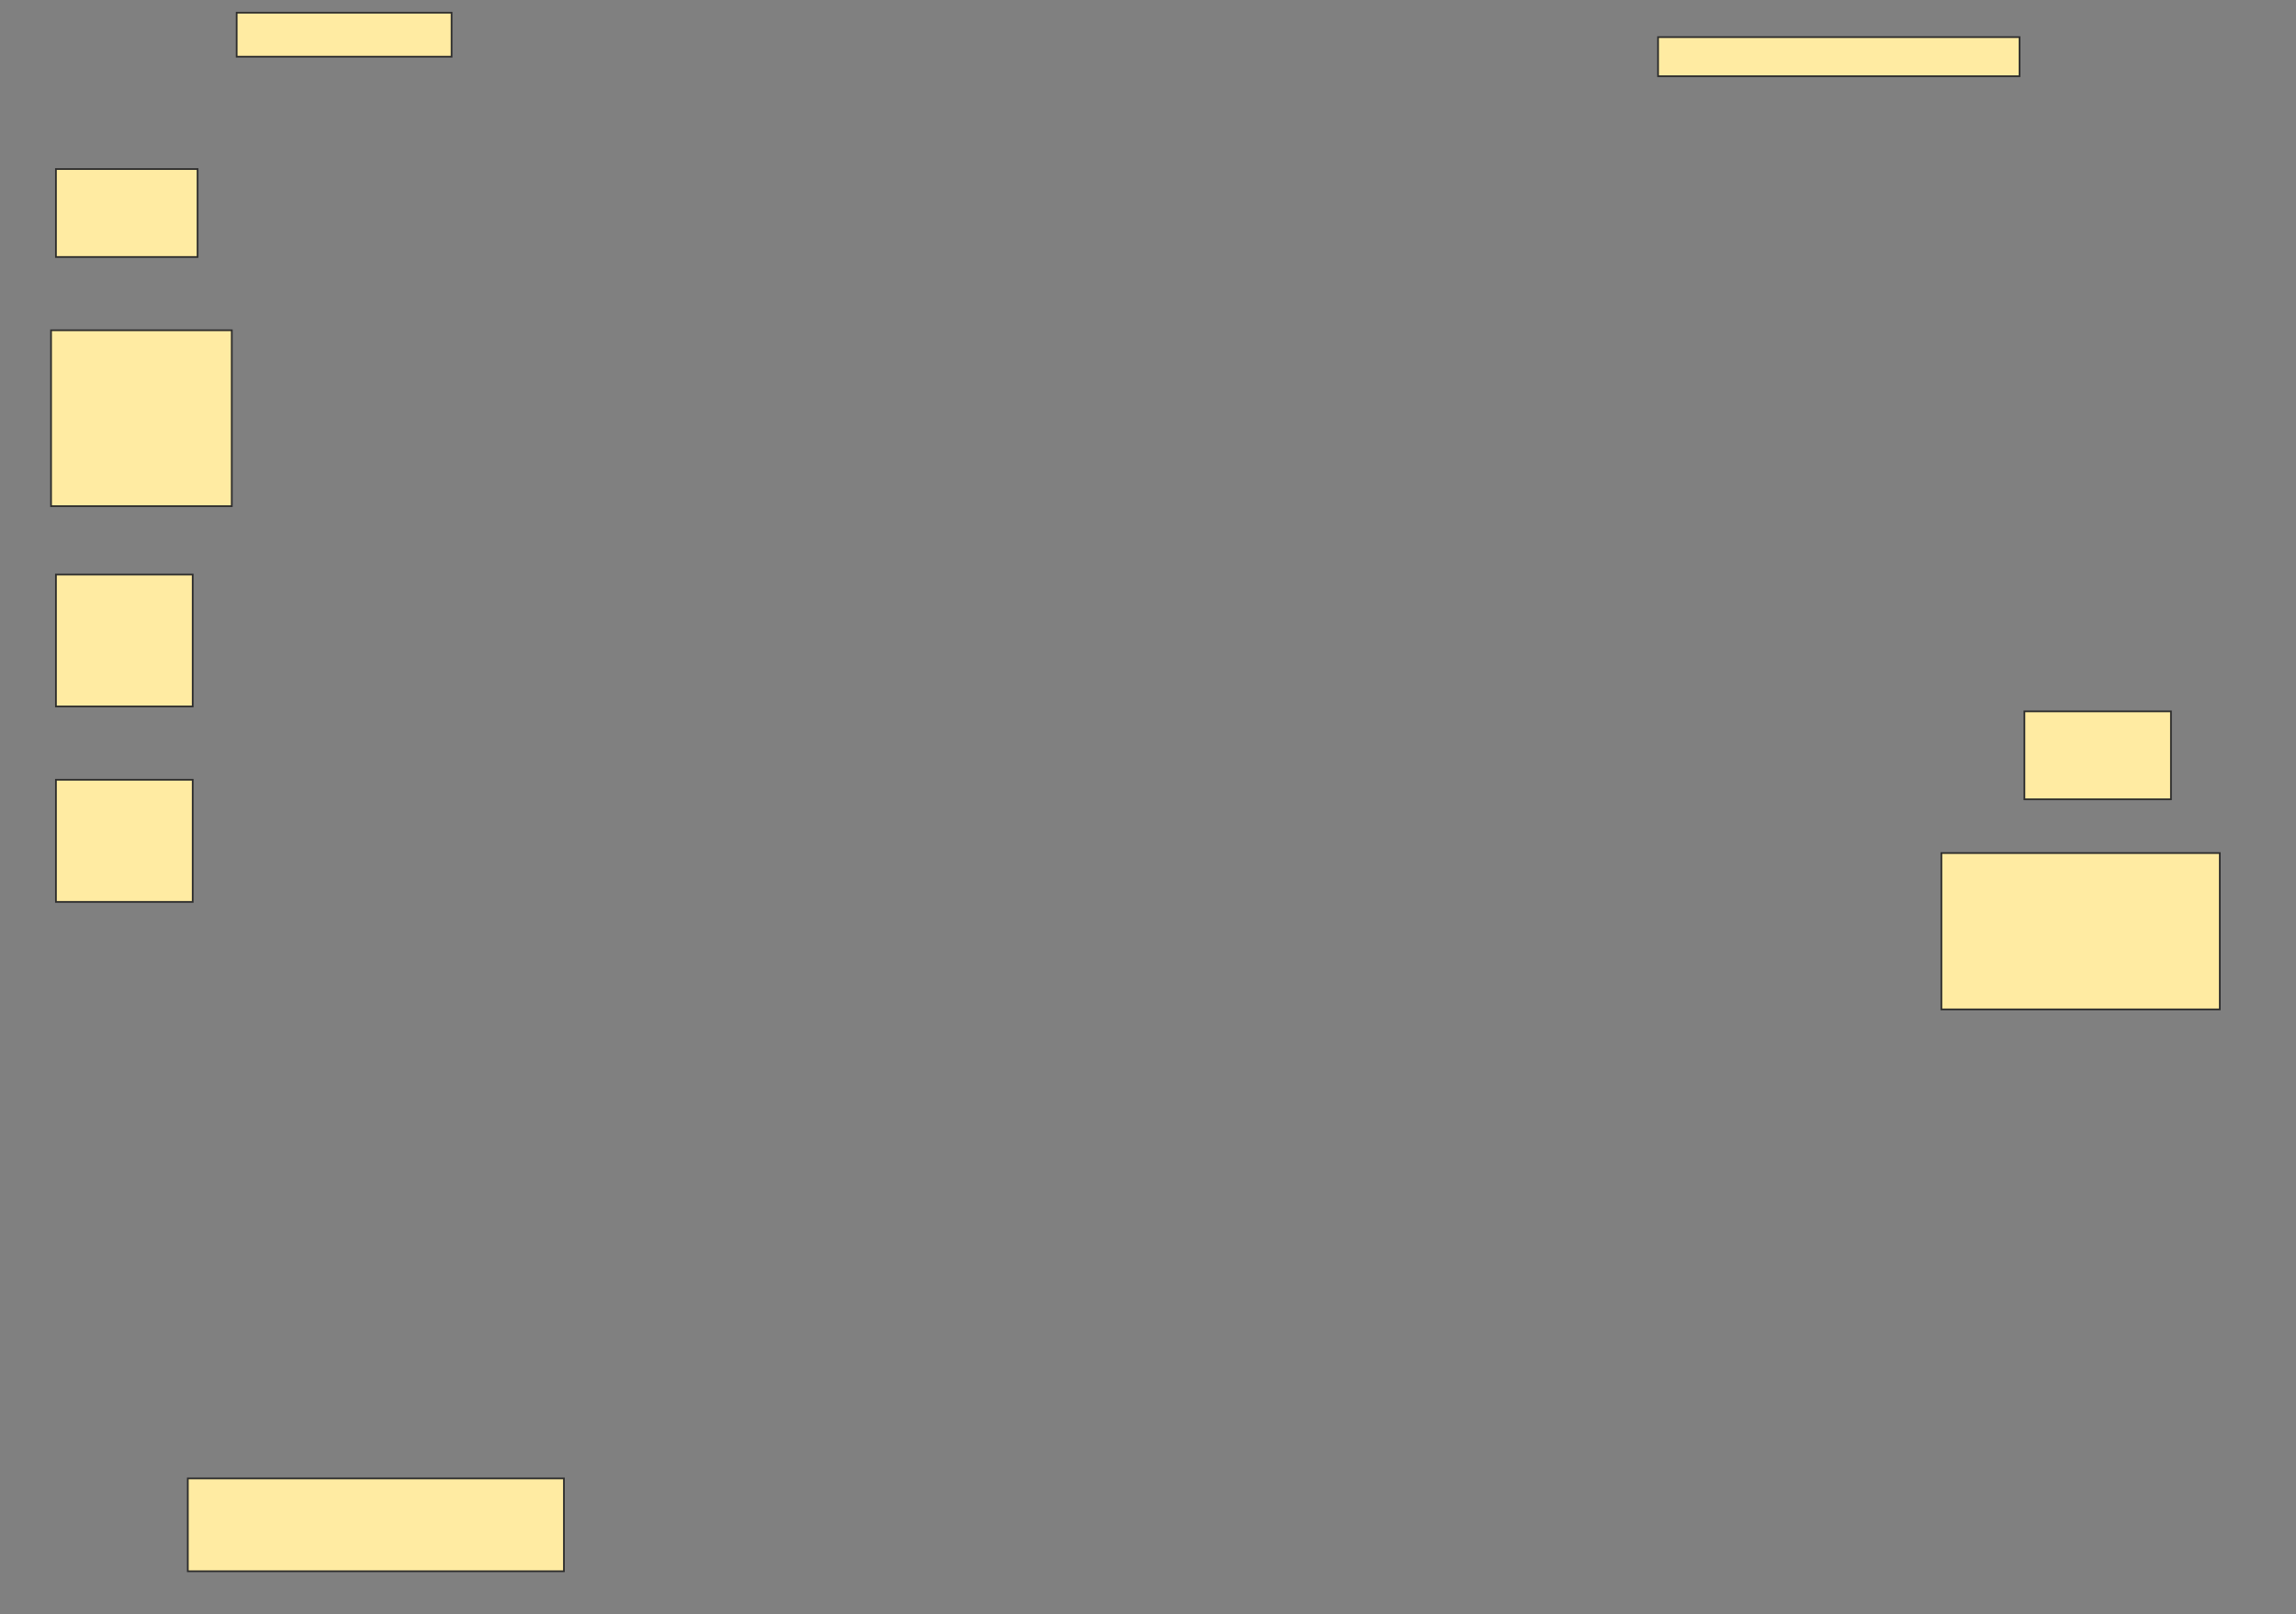 <svg height="944" width="1343" xmlns="http://www.w3.org/2000/svg">
 <rect width="100%" height="100%" fill="#808080" stroke="none"/>
 <!-- Created with Image Occlusion Enhanced -->
 <g>
  <title>Labels</title>
 </g>
 <g>
  <title>Masks</title>
  <rect fill="#FFEBA2" height="22.857" id="3019acdb7fdd46ab92c7ad7fa752ab61-ao-1" stroke="#2D2D2D" width="211.429" x="969.857" y="21.714"/>
  <rect fill="#FFEBA2" height="25.714" id="3019acdb7fdd46ab92c7ad7fa752ab61-ao-2" stroke="#2D2D2D" width="125.714" x="138.429" y="7.429"/>
  
  <rect fill="#FFEBA2" height="51.429" id="3019acdb7fdd46ab92c7ad7fa752ab61-ao-4" stroke="#2D2D2D" width="82.857" x="32.714" y="98.857"/>
  <rect fill="#FFEBA2" height="102.857" id="3019acdb7fdd46ab92c7ad7fa752ab61-ao-5" stroke="#2D2D2D" width="105.714" x="29.857" y="193.143"/>
  <rect fill="#FFEBA2" height="77.143" id="3019acdb7fdd46ab92c7ad7fa752ab61-ao-6" stroke="#2D2D2D" width="80" x="32.714" y="336"/>
  <rect fill="#FFEBA2" height="51.429" id="3019acdb7fdd46ab92c7ad7fa752ab61-ao-7" stroke="#2D2D2D" width="85.714" x="1184.143" y="416"/>
  <rect fill="#FFEBA2" height="71.429" id="3019acdb7fdd46ab92c7ad7fa752ab61-ao-8" stroke="#2D2D2D" width="80" x="32.714" y="456"/>
  <rect fill="#FFEBA2" height="91.429" id="3019acdb7fdd46ab92c7ad7fa752ab61-ao-9" stroke="#2D2D2D" width="162.857" x="1135.571" y="498.857"/>
  <rect fill="#FFEBA2" height="54.286" id="3019acdb7fdd46ab92c7ad7fa752ab61-ao-10" stroke="#2D2D2D" width="220" x="109.857" y="864.571"/>
 </g>
</svg>